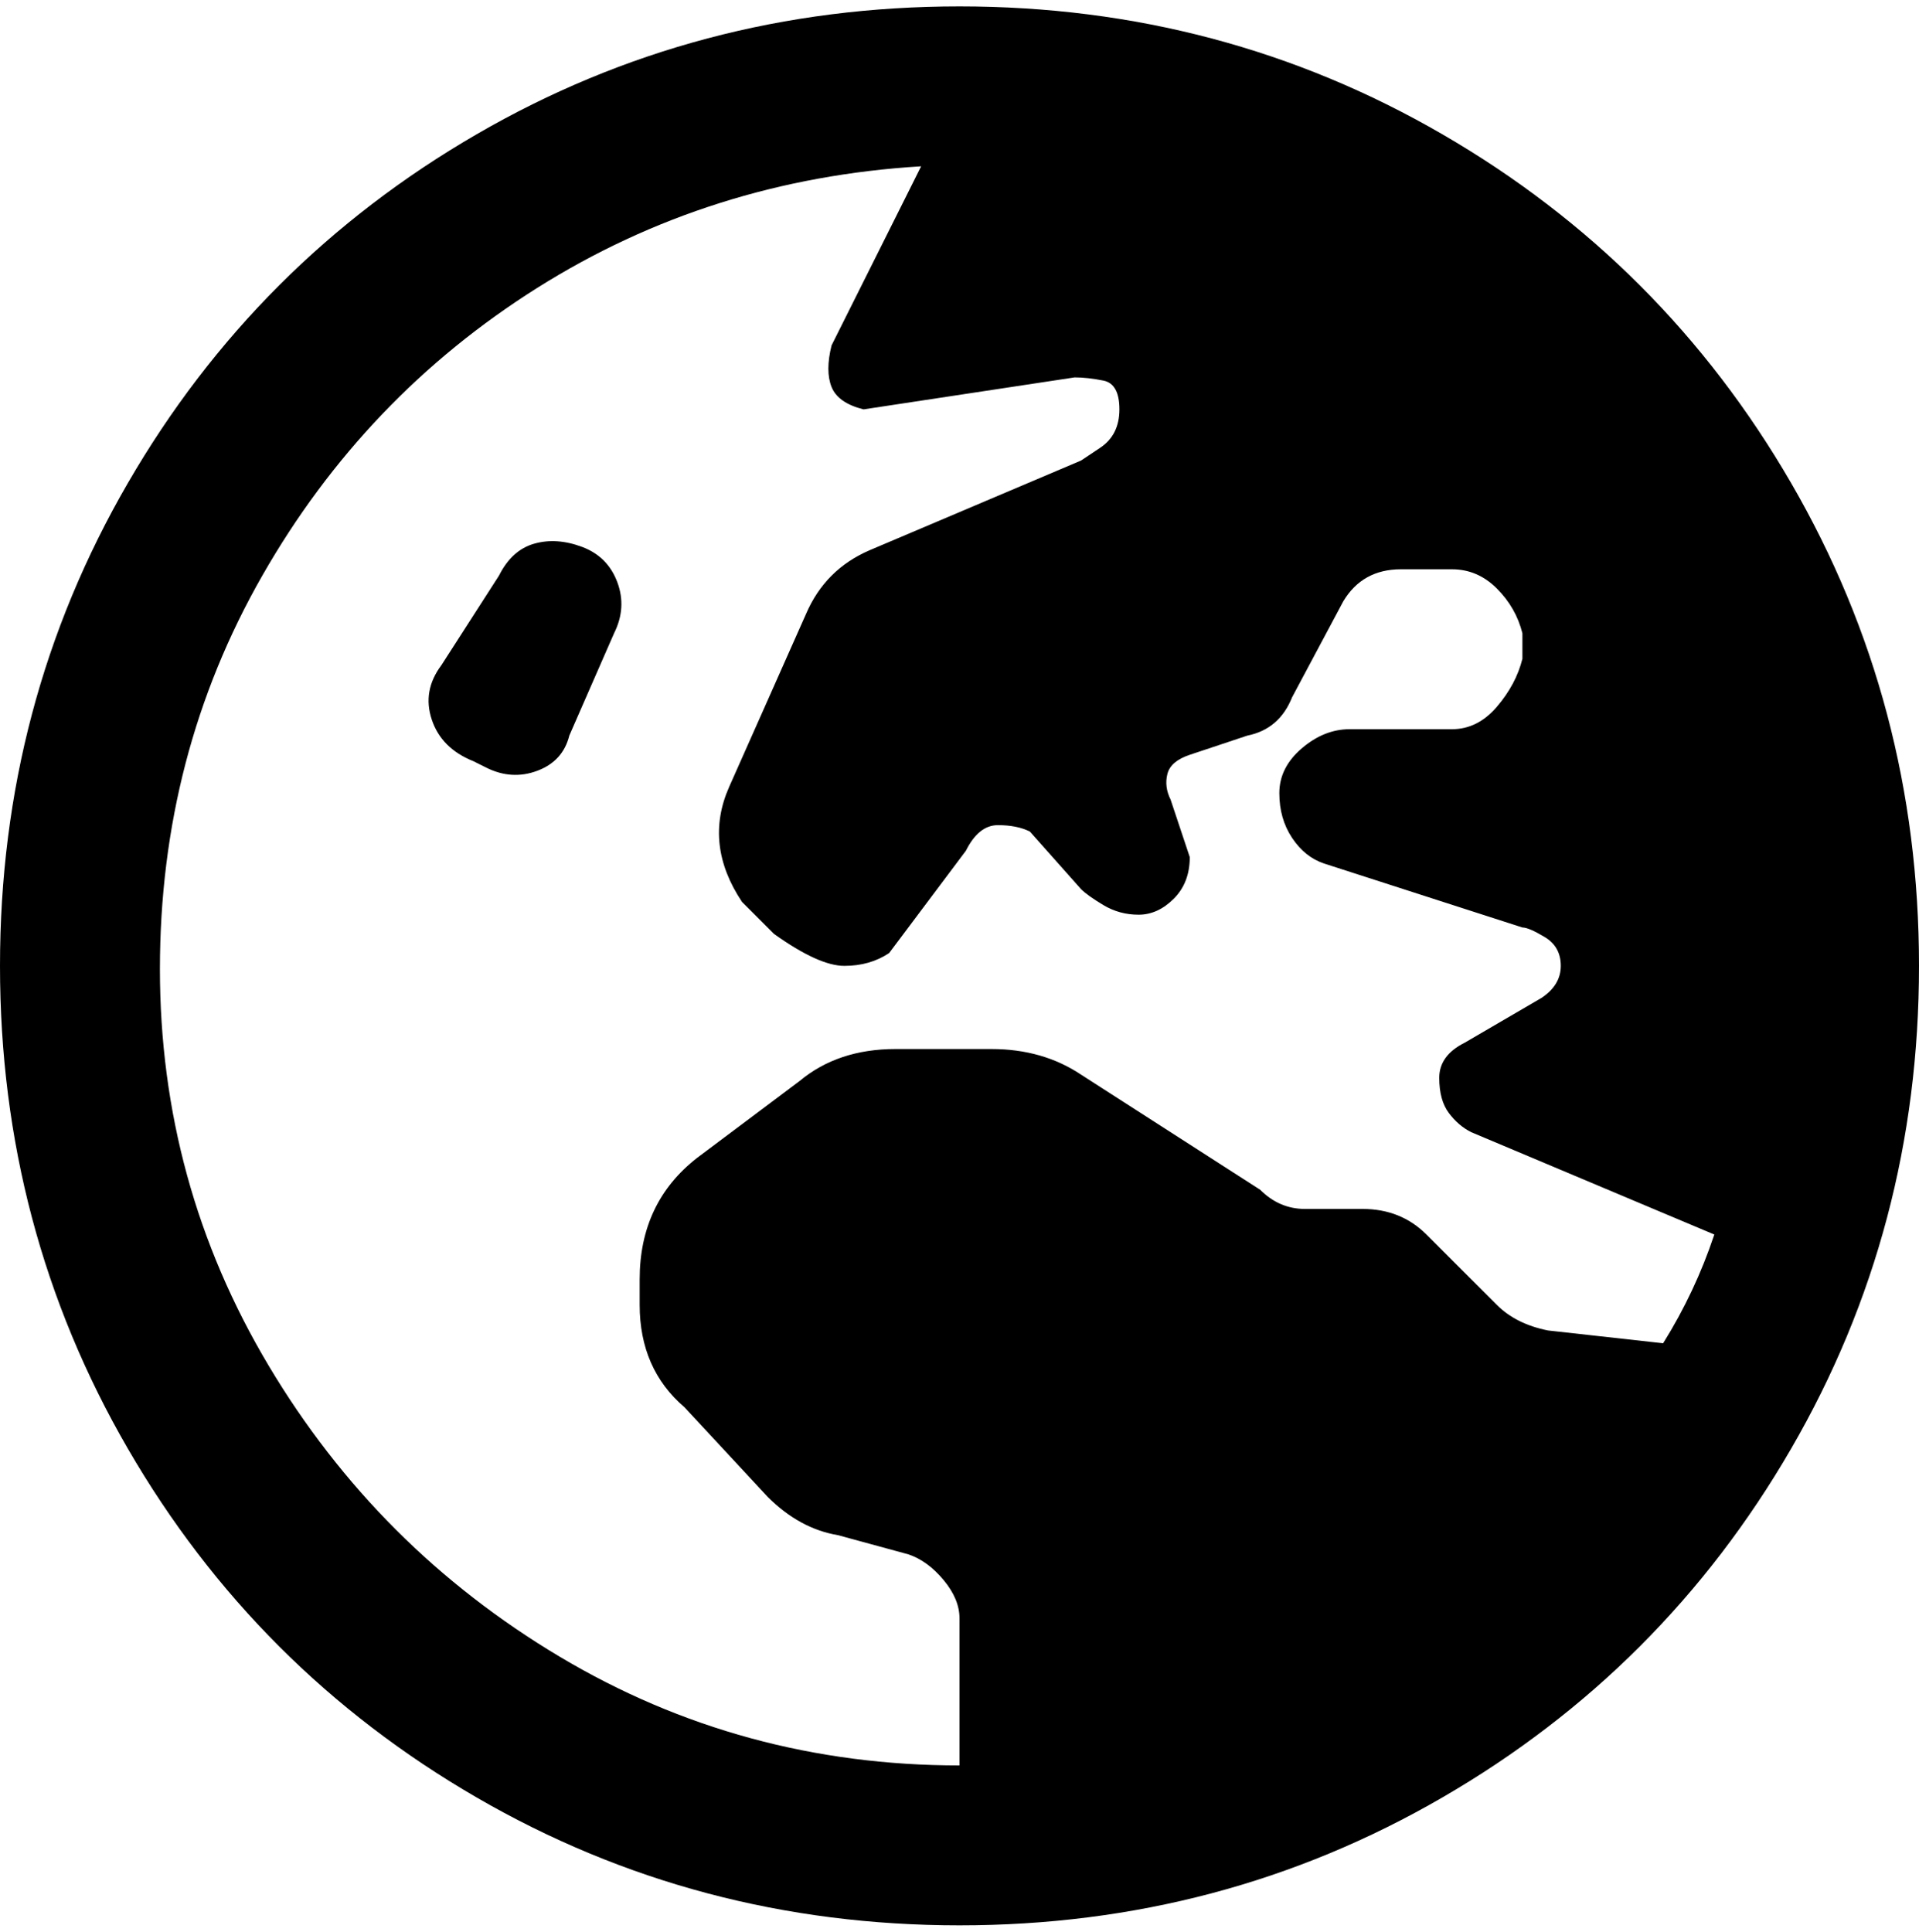 <svg viewBox="0 0 300 302.001" xmlns="http://www.w3.org/2000/svg"><path d="M96 99l-7 16q-1 4-5 5.5t-8-.5l-2-1q-5-2-6.5-6.5T69 104l9-14q2-4 5.5-5t7.5.5q4 1.5 5.5 5.5t-.5 8zm204 52q0 41-20 75.5T225.5 281Q191 301 150 301t-75.5-20Q40 261 20 226.5T0 151q0-41 20-75.5T74.5 21Q109 1 150 1t75.5 20Q260 41 280 75.5t20 75.5zM150 276v-23q0-3-2.5-6t-5.5-4l-11-3q-6-1-11-6l-13-14q-7-6-7-16v-4q0-12 9-19l16-12q6-5 15-5h15q8 0 14 4l28 18q3 3 7 3h9q6 0 10 4l11 11q3 3 8 4l18 2q5-8 8-17l-38-16q-2-1-3.5-3t-1.5-5.5q0-3.5 4-5.5l12-7q3-2 3-5t-2.5-4.5Q239 145 238 145l-31-10q-3-1-5-4t-2-7q0-4 3.5-7t7.5-3h16q4 0 7-3.5t4-7.5v-4q-1-4-4-7t-7-3h-8q-6 0-9 5l-8 15q-2 5-7 6l-9 3q-3 1-3.5 3t.5 4l3 9q0 4-2.5 6.5T178 143q-3 0-5.5-1.5T169 139l-8-9q-2-1-5-1t-5 4l-12 16q-3 2-7 2t-11-5l-5-5q-6-9-2-18l12-27q3-7 10-10l33-14 3-2q3-2 3-6t-2.5-4.5Q170 59 168 59l-33 5q-4-1-5-3.5t0-6.5l14-28q-33 2-60 19T41 90q-16 28-16 61.5t17 62Q59 242 87.5 259t62.5 17z"/></svg>